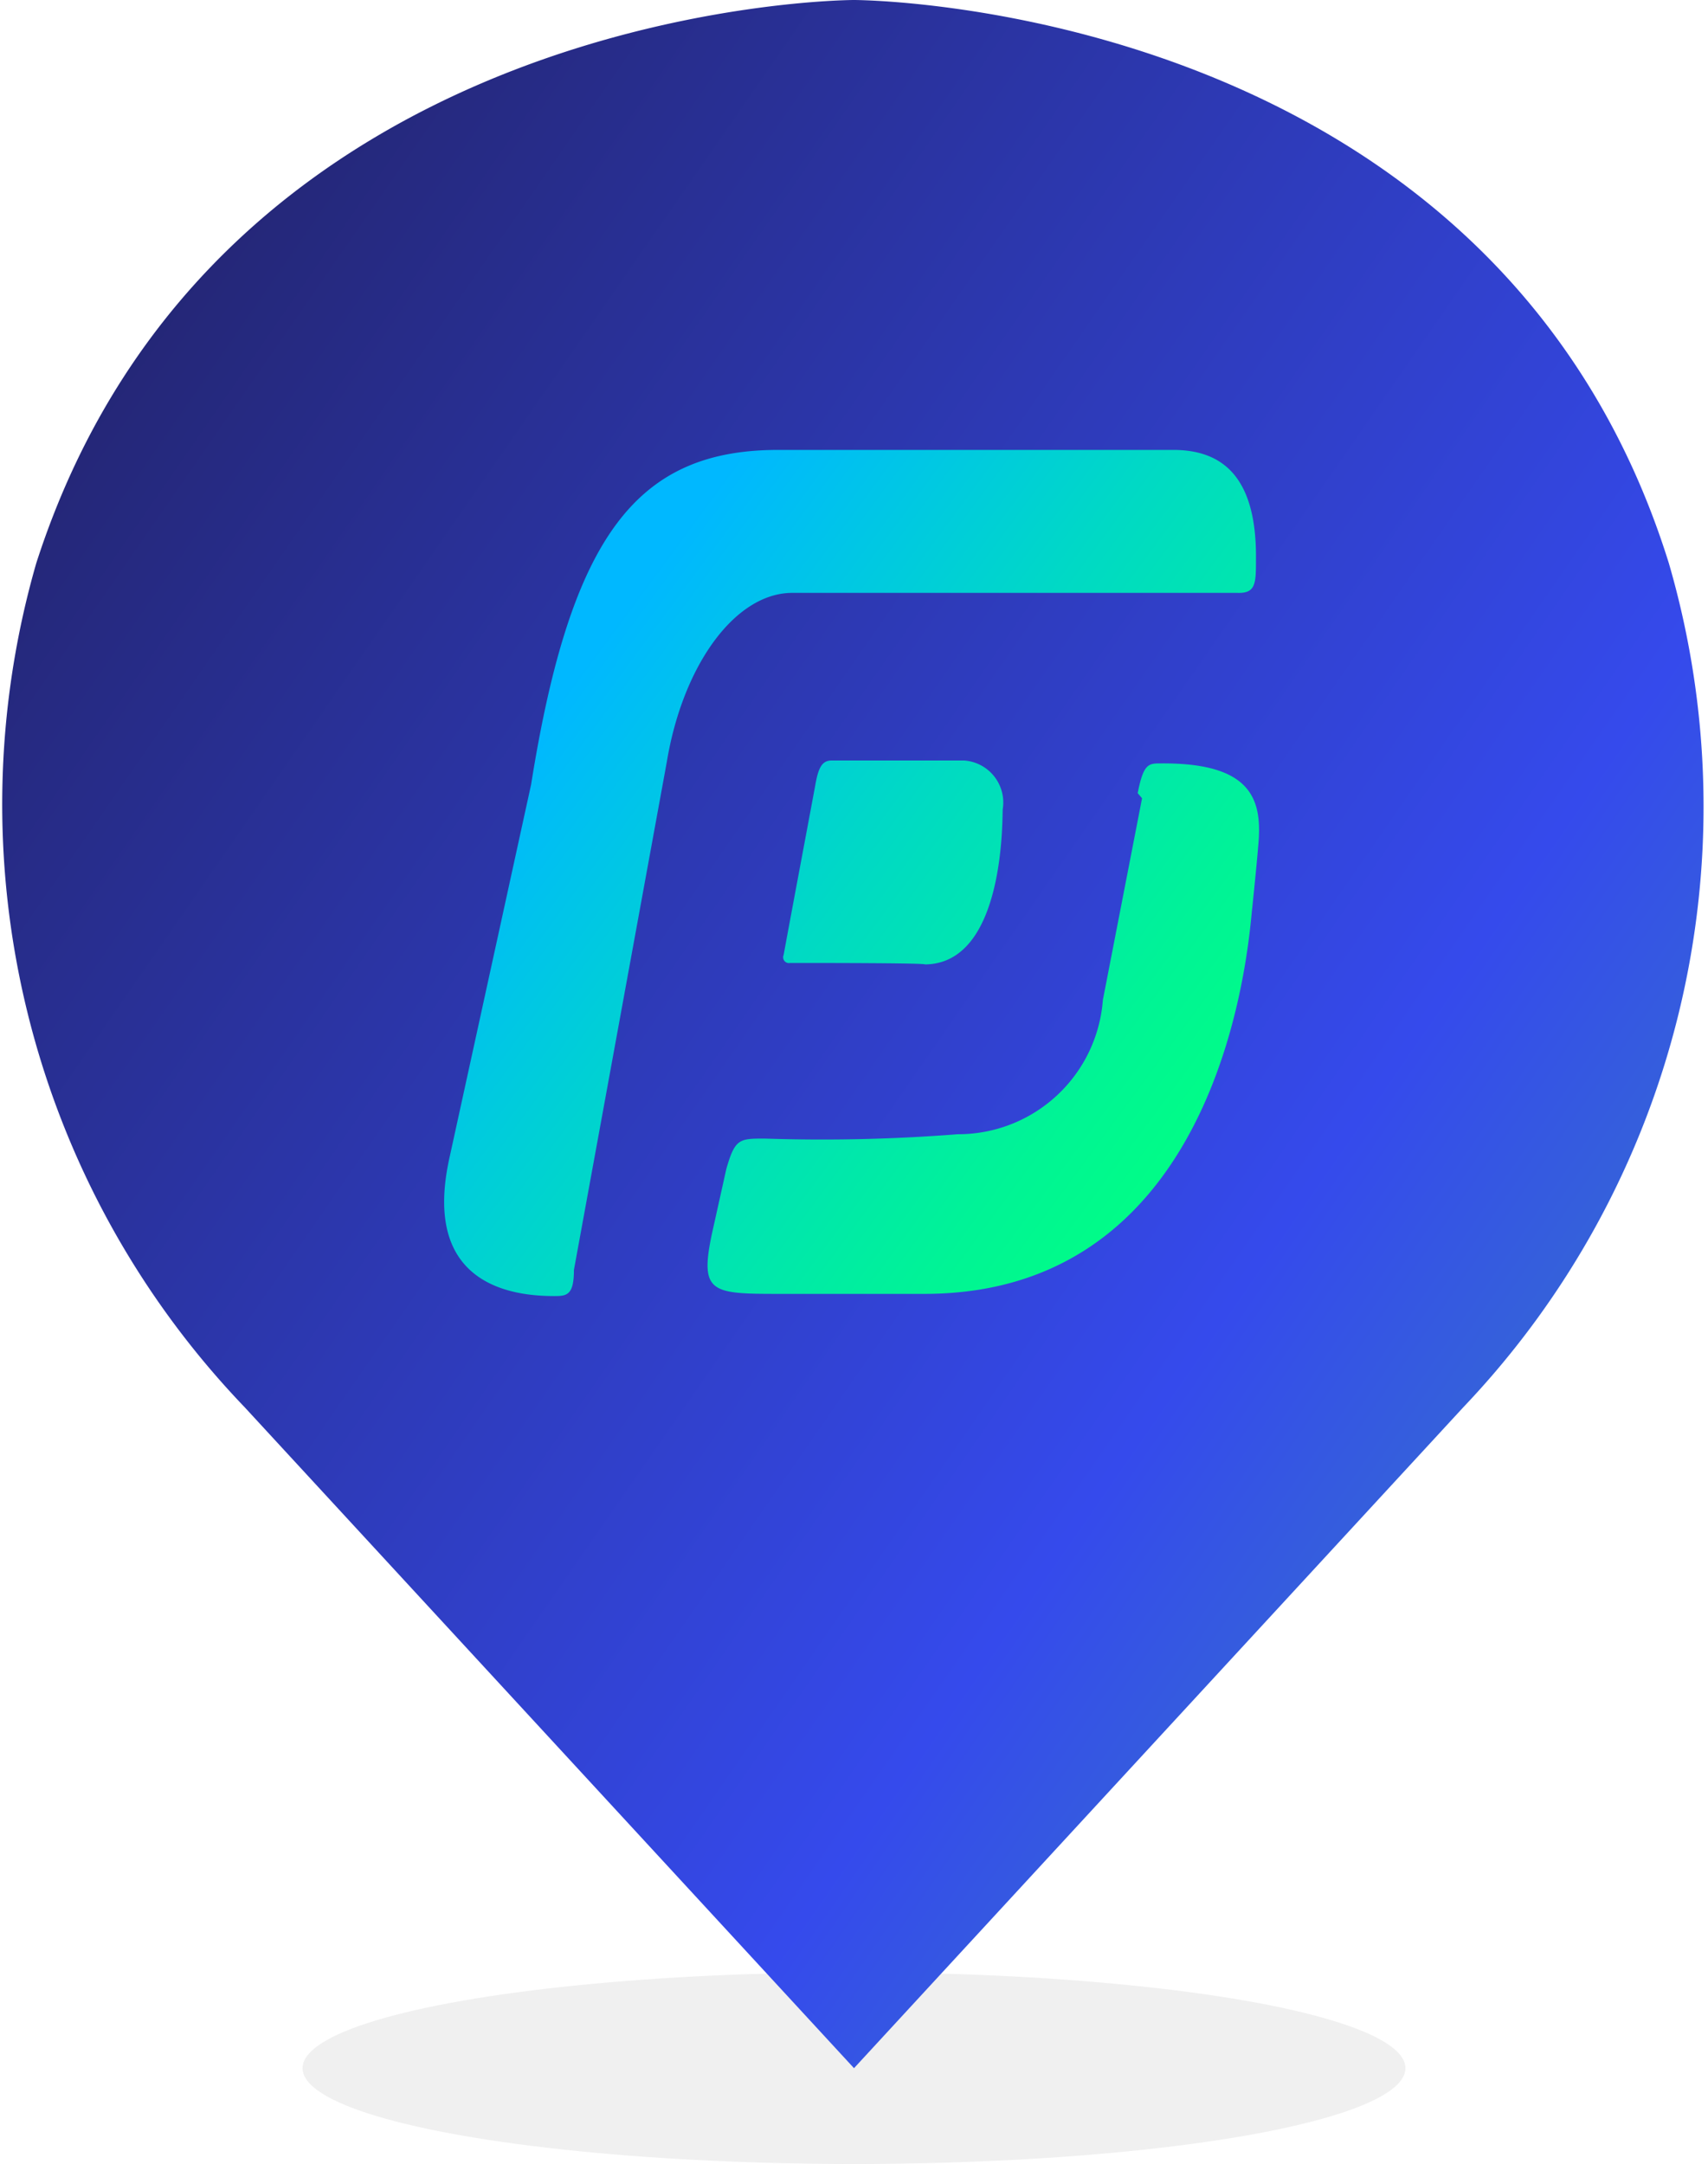 <svg id="Capa_1" data-name="Capa 1" xmlns="http://www.w3.org/2000/svg" xmlns:xlink="http://www.w3.org/1999/xlink" viewBox="0 0 23.54 29.82"><defs><style>.cls-1{fill:#ededed;opacity:0.85;}.cls-2{fill:url(#Degradado_sin_nombre_70);}.cls-3{fill:url(#Degradado_sin_nombre_2);}</style><linearGradient id="Degradado_sin_nombre_70" x1="0.98" y1="5.41" x2="26.22" y2="22.91" gradientUnits="userSpaceOnUse"><stop offset="0" stop-color="#242675"/><stop offset="0.66" stop-color="#354aec"/><stop offset="1" stop-color="#358cba"/></linearGradient><linearGradient id="Degradado_sin_nombre_2" x1="7.99" y1="9.24" x2="16.89" y2="15.8" gradientUnits="userSpaceOnUse"><stop offset="0" stop-color="#00b8ff"/><stop offset="0.42" stop-color="#00d9c5"/><stop offset="0.81" stop-color="#00f495"/><stop offset="1" stop-color="#00ff83"/></linearGradient></defs><ellipse class="cls-1" cx="11.77" cy="28.5" rx="7.6" ry="1.32"/><path class="cls-2" d="M23,7.76C20.58,0,11.77,0,11.77,0S3,0,.5,7.76A12,12,0,0,0,3.37,19.39l8.4,9.11h0l8.4-9.11A12,12,0,0,0,23,7.76Z"/><path class="cls-3" d="M7.32,10.81c.55-3.45,1.47-4.62,3.43-4.61,1.66,0,3.77,0,5.42,0,.65,0,1.15.34,1.14,1.5,0,.34,0,.48-.26.47-2,0-4.14,0-6.13,0-.79,0-1.51,1-1.73,2.33l-1.28,7c0,.35-.1.36-.27.36-.55,0-1.85-.13-1.44-1.93Zm8.42.19-.54,2.78a2,2,0,0,1-2,1.85,23.94,23.94,0,0,1-2.66.06c-.35,0-.41,0-.53.42l-.2.9c-.17.81,0,.82.93.82h2c4.23,0,4.48-5.06,4.52-5.33,0,0,.06-.58.08-.83.06-.62-.05-1.16-1.34-1.15-.17,0-.24,0-.32.41Zm-3,2.29c1.13,0,1.07-2.08,1.08-2.14h0a.58.58,0,0,0-.53-.67H11.46c-.13,0-.18.1-.22.32s-.33,1.76-.44,2.36a.08.08,0,0,0,.09.11C11.3,13.27,12.74,13.27,12.75,13.29Z"/></svg>